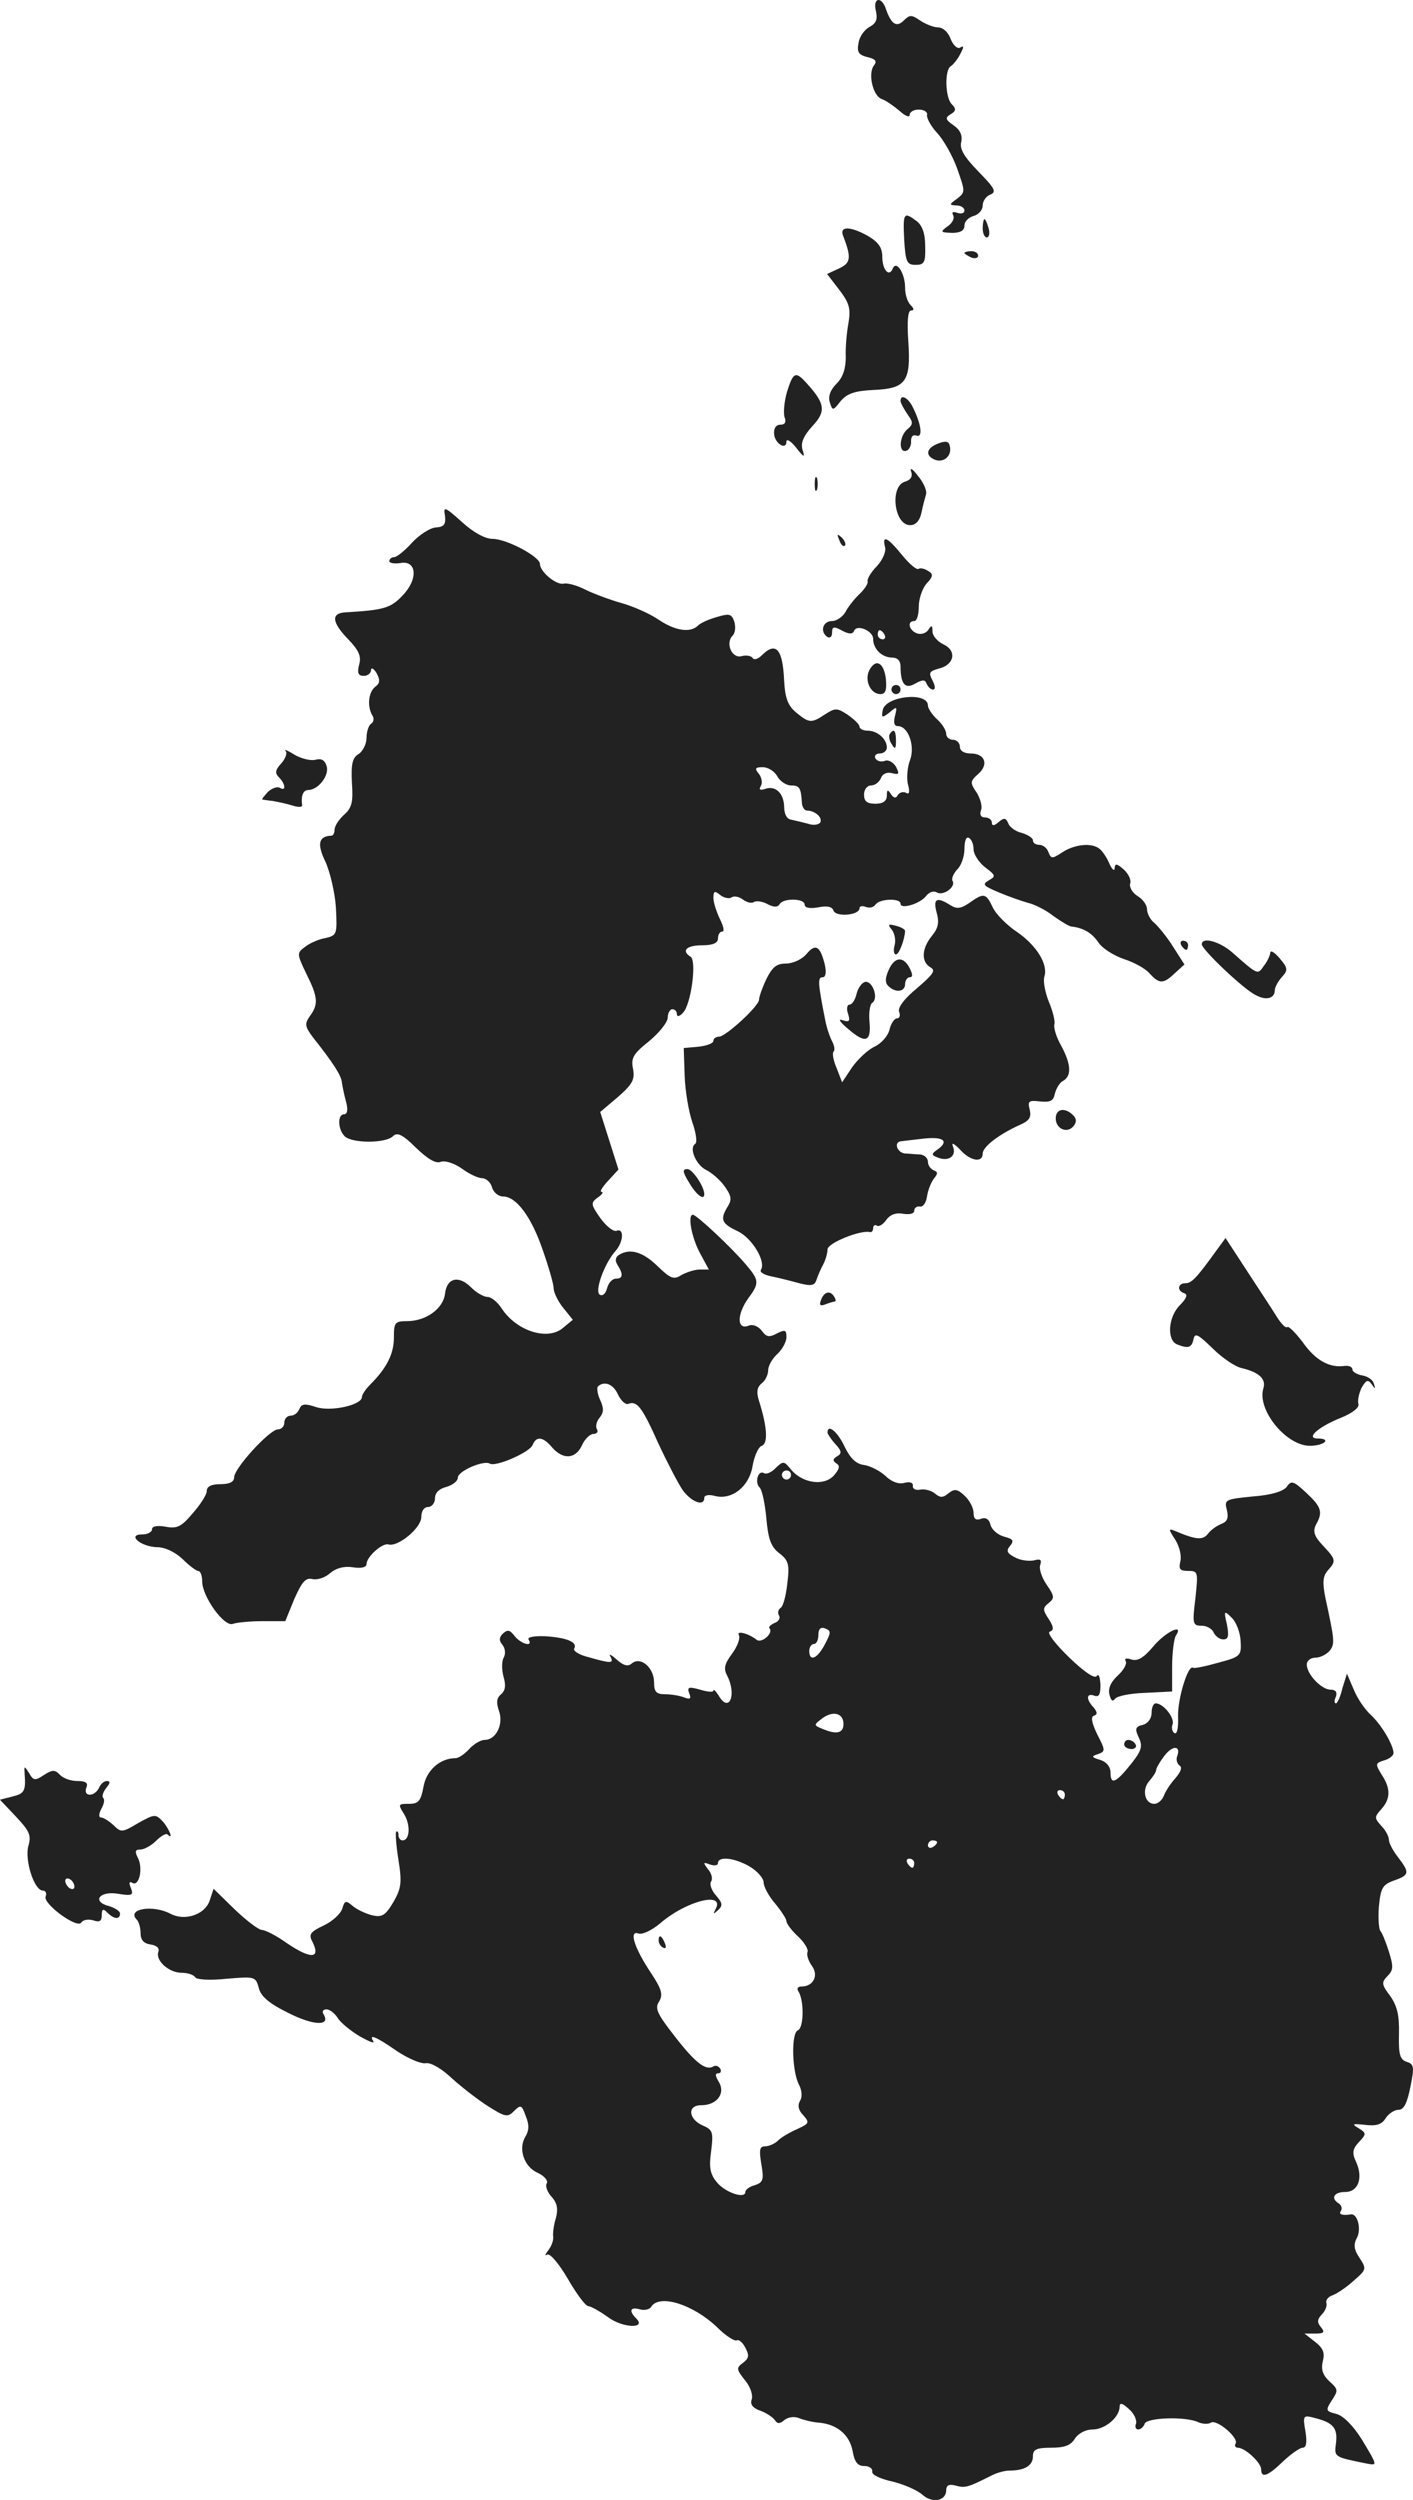 <?xml version="1.0" standalone="no"?>
<!DOCTYPE svg PUBLIC "-//W3C//DTD SVG 20010904//EN"
 "http://www.w3.org/TR/2001/REC-SVG-20010904/DTD/svg10.dtd">
<svg version="1.0" xmlns="http://www.w3.org/2000/svg"
 width="309.568pt" height="547.457pt" viewBox="0 0 309.568 547.457"
 preserveAspectRatio="xMidYMid meet">
<g transform="translate(-816.704,1324.997) scale(0.1,-0.1)"
fill="#222222" stroke="none">
<path d="M10086 13226 c4 -18 1 -27 -14 -35 -11 -6 -22 -21 -24 -35 -4 -20 0
-26 19 -31 18 -4 22 -9 15 -18 -14 -17 -3 -67 17 -74 9 -3 26 -15 39 -26 12
-11 22 -15 22 -9 0 7 9 12 20 12 12 0 20 -6 18 -12 -1 -7 9 -25 22 -39 14 -15
34 -50 44 -78 18 -51 18 -52 0 -66 -18 -13 -18 -14 -1 -15 9 0 17 -5 17 -11 0
-6 -7 -8 -16 -5 -9 3 -12 2 -9 -5 4 -6 -1 -17 -11 -24 -18 -13 -17 -14 9 -15
18 0 27 5 27 16 0 9 9 18 20 21 11 3 20 13 20 23 0 10 8 21 17 24 14 6 9 14
-27 51 -31 32 -41 49 -37 64 3 14 -2 26 -16 36 -19 13 -20 17 -7 25 12 7 12
12 2 22 -14 14 -16 74 -2 83 5 3 15 15 21 27 8 15 8 19 0 14 -6 -4 -15 4 -21
18 -5 15 -17 26 -28 26 -9 0 -27 7 -39 15 -19 13 -23 13 -36 0 -16 -16 -28 -8
-40 28 -10 26 -28 21 -21 -7z"/>
<path d="M10148 12725 c3 -49 6 -55 25 -55 19 0 22 5 21 41 0 29 -7 46 -19 55
-28 21 -30 18 -27 -41z"/>
<path d="M10320 12750 c0 -11 4 -20 9 -20 5 0 7 9 4 20 -3 11 -7 20 -9 20 -2
0 -4 -9 -4 -20z"/>
<path d="M10014 12734 c19 -49 17 -60 -9 -72 l-26 -12 27 -35 c22 -29 25 -41
20 -72 -4 -21 -7 -55 -6 -75 0 -25 -6 -44 -20 -58 -14 -14 -19 -28 -15 -41 6
-19 7 -19 24 3 14 16 30 22 71 24 72 3 83 18 77 107 -3 43 -1 67 6 67 7 0 7 4
-1 12 -7 7 -12 23 -12 38 0 31 -19 61 -27 42 -8 -20 -23 -3 -23 26 0 20 -9 32
-31 45 -39 22 -63 22 -55 1z"/>
<path d="M10280 12696 c0 -2 7 -6 15 -10 8 -3 15 -1 15 4 0 6 -7 10 -15 10 -8
0 -15 -2 -15 -4z"/>
<path d="M9891 12391 c-6 -21 -8 -46 -5 -55 4 -10 1 -16 -9 -16 -10 0 -15 -8
-14 -20 1 -21 27 -37 27 -17 0 7 10 1 21 -13 18 -23 20 -23 14 -4 -4 15 3 30
22 51 30 32 28 49 -12 93 -25 28 -30 26 -44 -19z"/>
<path d="M10140 12372 c0 -4 7 -17 15 -29 13 -18 13 -22 0 -33 -18 -15 -20
-53 -2 -47 6 2 11 12 10 21 0 10 4 15 12 12 14 -5 11 24 -8 62 -10 21 -27 30
-27 14z"/>
<path d="M10223 12279 c-27 -10 -30 -27 -7 -36 19 -7 37 9 32 30 -2 11 -9 12
-25 6z"/>
<path d="M10163 12218 c4 -11 0 -19 -14 -23 -33 -11 -23 -95 12 -95 12 0 21 9
25 28 3 15 8 33 10 40 2 8 -6 26 -18 40 -11 15 -18 19 -15 10z"/>
<path d="M9952 12190 c0 -14 2 -19 5 -12 2 6 2 18 0 25 -3 6 -5 1 -5 -13z"/>
<path d="M9142 12120 c2 -18 -2 -24 -20 -25 -13 -1 -36 -16 -52 -33 -16 -18
-34 -32 -39 -32 -6 0 -11 -4 -11 -9 0 -4 11 -6 24 -4 36 7 40 -35 5 -71 -26
-28 -42 -32 -126 -37 -31 -2 -29 -22 7 -59 23 -24 29 -37 24 -55 -5 -19 -2
-25 10 -25 9 0 16 6 16 13 0 6 6 3 12 -7 8 -15 8 -22 -3 -30 -15 -12 -18 -43
-6 -63 4 -6 3 -14 -3 -18 -5 -3 -10 -17 -10 -31 0 -13 -8 -29 -17 -35 -14 -8
-17 -22 -15 -63 3 -42 0 -55 -17 -70 -12 -11 -21 -25 -21 -33 0 -7 -3 -13 -7
-13 -28 -1 -32 -18 -13 -57 10 -22 21 -68 23 -101 3 -58 2 -60 -22 -66 -14 -2
-35 -11 -45 -19 -19 -14 -19 -15 2 -59 26 -52 27 -67 8 -93 -12 -17 -11 -23 7
-47 42 -53 62 -83 63 -98 1 -8 5 -27 9 -42 5 -18 3 -28 -4 -28 -15 0 -14 -33
1 -48 16 -16 90 -16 106 0 9 9 21 4 50 -25 26 -25 44 -36 55 -31 9 3 29 -3 46
-15 16 -12 36 -21 44 -21 9 0 19 -9 22 -20 3 -11 14 -20 24 -20 29 0 62 -44
87 -117 13 -37 24 -75 24 -84 0 -9 9 -28 21 -43 l21 -26 -23 -19 c-34 -27
-101 -5 -133 44 -9 14 -23 25 -31 25 -8 0 -24 9 -36 21 -27 27 -53 21 -57 -14
-4 -33 -42 -60 -83 -60 -27 0 -29 -3 -29 -36 0 -36 -16 -67 -52 -103 -10 -10
-18 -22 -18 -27 0 -18 -69 -33 -101 -22 -24 8 -31 7 -36 -4 -3 -8 -11 -15 -19
-15 -8 0 -14 -7 -14 -15 0 -8 -6 -15 -14 -15 -18 0 -96 -85 -96 -105 0 -10
-10 -15 -30 -15 -20 0 -30 -5 -30 -15 0 -8 -14 -30 -31 -49 -25 -30 -35 -34
-60 -29 -18 3 -29 1 -29 -6 0 -6 -10 -11 -21 -11 -35 0 -4 -27 32 -28 18 0 40
-11 56 -26 14 -14 30 -26 34 -26 5 0 9 -10 9 -23 0 -33 48 -100 67 -93 8 3 37
6 65 6 l50 0 20 49 c17 38 25 47 40 43 10 -2 27 3 38 13 13 11 30 16 50 13 19
-3 30 0 30 7 0 16 35 47 48 43 21 -6 72 36 72 60 0 13 6 22 15 22 8 0 15 9 15
19 0 12 9 21 25 25 14 4 25 13 25 20 0 15 57 39 70 31 13 -8 88 25 94 41 8 20
23 18 43 -6 24 -27 51 -25 65 5 6 14 18 25 25 25 8 0 11 5 8 10 -4 6 -1 18 6
26 9 11 9 21 1 38 -6 13 -8 27 -5 30 14 13 34 5 44 -18 7 -14 17 -23 23 -20
19 7 30 -8 65 -86 19 -41 43 -87 53 -102 19 -27 48 -38 48 -18 0 6 10 8 24 4
37 -9 75 21 82 67 4 21 12 40 20 43 14 5 12 41 -6 98 -6 19 -5 30 6 39 8 6 14
19 14 29 0 9 9 25 20 35 11 10 20 27 20 37 0 16 -3 17 -21 8 -17 -9 -23 -8
-33 6 -8 10 -20 15 -29 11 -26 -10 -26 25 0 61 24 32 23 39 -5 72 -31 37 -109
110 -117 110 -12 0 -3 -49 15 -83 l20 -37 -20 0 c-11 0 -29 -6 -40 -12 -17
-11 -24 -8 -53 20 -32 31 -60 39 -84 24 -8 -5 -9 -13 -3 -22 13 -21 12 -30 -4
-30 -7 0 -16 -9 -19 -21 -3 -12 -10 -18 -16 -14 -12 7 10 68 34 95 18 20 20
51 3 45 -7 -3 -23 10 -36 28 -21 30 -21 33 -5 45 9 6 13 12 8 12 -5 0 2 11 14
24 l23 25 -20 63 -20 63 39 33 c32 28 37 38 33 61 -5 24 0 33 35 61 23 19 41
42 41 52 0 10 5 18 10 18 6 0 10 -5 10 -11 0 -6 6 -5 13 3 18 17 31 114 17
123 -21 13 -9 25 25 25 24 0 35 5 35 15 0 8 4 15 9 15 6 0 3 12 -5 28 -7 15
-14 35 -14 46 0 15 3 16 15 6 8 -6 19 -9 25 -5 6 4 17 1 25 -5 8 -6 19 -9 24
-5 6 3 19 1 30 -5 13 -7 22 -7 26 0 8 14 55 13 55 -1 0 -7 11 -9 29 -6 20 4
31 2 34 -7 6 -15 57 -10 57 5 0 5 6 6 14 3 8 -3 17 -1 21 5 8 13 55 15 55 2 0
-13 43 0 56 17 6 8 16 12 23 8 14 -9 43 12 35 25 -3 5 2 16 10 25 9 8 16 29
16 45 0 18 4 28 10 24 6 -3 10 -15 10 -25 0 -10 11 -28 25 -39 24 -18 24 -20
8 -29 -15 -9 -11 -12 22 -26 21 -9 50 -19 64 -23 14 -3 40 -16 56 -29 17 -12
35 -23 40 -23 26 -3 44 -14 58 -34 8 -13 33 -29 56 -37 22 -7 48 -21 57 -32
21 -23 30 -23 55 1 l21 19 -25 39 c-13 21 -32 44 -41 52 -9 7 -16 21 -16 30 0
9 -9 22 -21 29 -11 7 -18 19 -16 27 3 7 -3 21 -14 31 -15 13 -19 14 -20 3 0
-8 -6 -3 -12 11 -6 14 -16 28 -22 32 -17 13 -54 9 -80 -8 -23 -15 -25 -15 -31
0 -3 9 -12 16 -20 16 -8 0 -14 4 -14 10 0 5 -11 12 -24 16 -14 3 -27 13 -30
21 -5 12 -9 13 -21 3 -10 -9 -15 -9 -15 -1 0 6 -7 11 -15 11 -9 0 -12 6 -9 15
4 8 -1 26 -9 39 -15 22 -15 25 3 41 24 21 15 45 -16 45 -15 0 -24 6 -24 15 0
8 -7 15 -15 15 -8 0 -15 6 -15 13 0 8 -9 22 -20 32 -11 10 -20 24 -20 30 0 31
-93 21 -99 -10 -3 -17 -2 -18 15 -5 16 14 17 13 12 -7 -4 -15 -2 -23 6 -23 23
0 38 -43 27 -74 -6 -15 -8 -39 -5 -53 5 -17 3 -24 -4 -19 -6 3 -14 1 -18 -5
-4 -8 -9 -7 -15 2 -7 11 -9 10 -9 -3 0 -12 -8 -18 -25 -18 -18 0 -25 5 -25 20
0 11 7 20 15 20 9 0 18 7 22 16 3 9 13 14 24 11 16 -4 17 -2 9 14 -6 10 -17
16 -24 13 -8 -3 -17 -1 -21 5 -3 6 1 11 9 11 9 0 16 6 16 13 0 19 -21 37 -42
37 -10 0 -18 4 -18 9 0 5 -12 16 -26 26 -23 15 -27 15 -49 1 -30 -20 -35 -20
-64 4 -18 15 -24 32 -26 69 -3 70 -18 87 -49 56 -8 -8 -17 -11 -20 -6 -3 5
-14 7 -25 4 -21 -5 -35 29 -19 45 6 6 7 19 4 30 -6 18 -11 19 -38 11 -18 -5
-36 -13 -42 -19 -16 -16 -49 -12 -86 13 -19 13 -55 29 -80 36 -25 7 -60 20
-79 29 -19 10 -41 16 -49 14 -16 -4 -52 26 -52 43 0 16 -73 55 -104 55 -16 0
-42 14 -67 37 -38 34 -41 35 -37 13z m728 -570 c6 -11 20 -20 30 -20 19 0 22
-5 24 -40 1 -8 6 -15 11 -15 18 0 35 -16 29 -26 -3 -5 -15 -7 -26 -3 -11 3
-28 7 -37 9 -10 1 -16 12 -16 29 -1 30 -20 47 -43 38 -10 -3 -13 -1 -8 7 4 6
2 18 -4 26 -10 12 -9 15 8 15 12 0 26 -9 32 -20z"/>
<path d="M10006 12067 c3 -10 9 -15 12 -12 3 3 0 11 -7 18 -10 9 -11 8 -5 -6z"/>
<path d="M10106 12052 c3 -9 -5 -28 -18 -42 -13 -13 -22 -29 -20 -33 1 -5 -6
-16 -16 -26 -10 -9 -24 -26 -31 -38 -6 -13 -21 -23 -31 -23 -21 0 -27 -24 -10
-35 6 -3 10 1 10 10 0 13 4 14 22 4 15 -8 23 -8 26 -1 5 16 42 1 42 -17 0 -22
19 -41 42 -41 11 0 18 -7 18 -19 0 -39 10 -51 32 -38 16 9 22 9 25 0 3 -7 9
-13 14 -13 6 0 5 8 -1 20 -9 17 -7 20 14 26 34 8 40 39 10 53 -13 6 -24 19
-24 28 0 14 -2 15 -9 4 -5 -8 -16 -11 -25 -8 -18 7 -22 27 -6 27 6 0 10 14 10
32 0 17 8 40 17 50 15 16 15 21 3 28 -8 5 -17 7 -21 4 -4 -2 -20 11 -36 31
-31 38 -44 45 -37 17z m-1 -192 c3 -5 1 -10 -4 -10 -6 0 -11 5 -11 10 0 6 2
10 4 10 3 0 8 -4 11 -10z"/>
<path d="M10072 11783 c-12 -22 2 -53 24 -53 11 0 14 9 12 32 -4 37 -22 47
-36 21z"/>
<path d="M10120 11740 c0 -5 5 -10 10 -10 6 0 10 5 10 10 0 6 -4 10 -10 10 -5
0 -10 -4 -10 -10z"/>
<path d="M10116 11642 c-2 -4 -1 -14 5 -22 7 -12 9 -10 9 8 0 23 -5 28 -14 14z"/>
<path d="M8793 11605 c4 -4 -1 -17 -10 -27 -13 -14 -14 -21 -5 -30 15 -15 16
-32 2 -23 -6 3 -17 -1 -26 -9 -8 -9 -14 -16 -12 -17 2 0 12 -2 23 -3 11 -2 30
-6 43 -10 12 -4 22 -4 21 1 -3 19 2 33 13 33 22 0 46 31 41 51 -4 15 -12 19
-26 15 -11 -2 -31 3 -46 12 -14 9 -23 12 -18 7z"/>
<path d="M10291 11273 c-19 -13 -28 -14 -42 -5 -30 19 -38 14 -30 -16 6 -21 4
-34 -10 -51 -23 -28 -24 -57 -4 -69 13 -7 7 -15 -29 -46 -28 -23 -43 -43 -39
-52 3 -8 1 -14 -5 -14 -5 0 -13 -11 -16 -24 -3 -14 -18 -31 -33 -38 -15 -7
-37 -28 -49 -45 l-22 -33 -12 31 c-7 16 -10 32 -7 36 4 3 2 13 -3 23 -5 9 -12
30 -15 46 -16 81 -17 94 -6 94 7 0 9 10 5 28 -10 40 -20 47 -40 23 -10 -12
-30 -21 -45 -21 -21 0 -30 -8 -43 -34 -9 -19 -16 -39 -16 -45 0 -14 -72 -80
-87 -81 -7 0 -13 -4 -13 -9 0 -6 -15 -11 -32 -13 l-33 -3 2 -60 c1 -34 9 -80
17 -103 8 -23 11 -44 6 -47 -14 -9 2 -46 24 -57 11 -5 30 -21 40 -35 15 -21
17 -29 8 -44 -18 -29 -15 -38 21 -55 32 -15 63 -67 51 -85 -3 -5 8 -11 23 -14
15 -3 43 -10 61 -15 27 -7 34 -5 38 8 3 9 10 25 15 34 5 10 9 24 9 32 0 14 72
43 93 38 4 -1 7 3 7 9 0 5 4 8 8 5 5 -3 14 3 21 13 9 12 22 16 37 13 14 -2 24
0 24 7 0 6 6 10 12 9 7 -2 14 8 16 22 2 14 9 31 15 39 9 11 9 15 0 18 -7 3
-13 11 -13 19 0 8 -8 15 -17 16 -10 0 -24 2 -32 2 -19 1 -27 26 -9 27 7 1 27
3 43 5 46 6 62 -3 39 -21 -17 -12 -18 -14 -2 -20 23 -9 41 3 33 24 -4 10 1 8
15 -6 23 -26 50 -30 50 -9 0 15 37 43 82 63 20 9 25 16 21 33 -5 19 -2 21 23
18 22 -2 29 1 32 17 3 11 10 24 18 28 19 11 18 36 -4 77 -11 19 -17 40 -15 47
2 6 -3 28 -12 49 -8 20 -13 45 -10 55 9 27 -17 69 -61 99 -21 14 -45 38 -52
53 -15 32 -20 32 -51 10z"/>
<path d="M10121 11214 c6 -8 9 -23 6 -34 -3 -11 -2 -20 3 -20 7 0 19 33 20 51
0 4 -9 9 -21 12 -16 4 -18 3 -8 -9z"/>
<path d="M10755 11180 c3 -5 8 -10 11 -10 2 0 4 5 4 10 0 6 -5 10 -11 10 -5 0
-7 -4 -4 -10z"/>
<path d="M10800 11182 c0 -11 91 -98 118 -111 24 -13 42 -7 42 11 0 6 7 19 15
28 14 15 14 20 -4 41 -11 13 -20 19 -21 13 0 -5 -6 -19 -14 -29 -14 -20 -12
-21 -70 30 -28 24 -66 34 -66 17z"/>
<path d="M10114 11126 c-8 -18 -8 -28 -1 -35 16 -16 37 -13 37 4 0 8 5 15 10
15 7 0 7 6 0 20 -14 27 -33 25 -46 -4z"/>
<path d="M10044 11075 c-3 -14 -10 -25 -16 -25 -5 0 -7 -9 -3 -20 5 -16 3 -19
-12 -14 -11 4 -6 -4 12 -19 38 -33 51 -29 47 15 -2 20 1 39 6 42 14 9 2 46
-14 46 -7 0 -16 -11 -20 -25z"/>
<path d="M10480 10801 c0 -23 25 -34 39 -17 7 9 7 16 -1 24 -18 18 -38 14 -38
-7z"/>
<path d="M9677 10660 c15 -26 33 -40 33 -25 0 17 -26 55 -37 55 -11 0 -11 -6
4 -30z"/>
<path d="M10833 10513 c-44 -61 -55 -73 -69 -73 -17 0 -19 -17 -2 -22 8 -3 4
-12 -10 -26 -26 -26 -29 -77 -6 -86 25 -10 32 -7 36 12 3 14 10 10 41 -20 21
-21 50 -41 65 -44 38 -9 53 -24 47 -44 -15 -47 51 -128 104 -126 31 1 45 16
15 16 -27 0 0 25 50 45 27 11 42 23 39 31 -2 7 1 22 7 35 10 17 14 19 22 8 8
-12 9 -11 5 1 -2 8 -13 16 -25 18 -12 2 -22 8 -22 13 0 6 -8 9 -17 8 -33 -5
-64 12 -92 52 -16 21 -31 36 -34 33 -3 -3 -13 7 -23 23 -9 15 -39 60 -65 100
l-47 72 -19 -26z"/>
<path d="M9966 10404 c-5 -12 -2 -15 10 -10 8 3 18 6 20 6 3 0 2 5 -1 10 -9
15 -22 12 -29 -6z"/>
<path d="M9980 10113 c0 -3 8 -15 17 -25 14 -15 15 -21 4 -27 -10 -6 -10 -10
-1 -16 8 -5 6 -12 -6 -26 -22 -24 -69 -17 -94 13 -15 19 -17 19 -33 4 -9 -10
-21 -15 -26 -12 -13 8 -21 -20 -10 -31 6 -6 12 -36 15 -68 4 -45 10 -62 28
-76 21 -16 23 -25 18 -66 -3 -27 -9 -51 -15 -54 -5 -4 -7 -11 -3 -17 3 -5 -1
-13 -10 -16 -9 -4 -14 -9 -11 -12 9 -10 -17 -33 -28 -25 -19 15 -46 21 -39 10
3 -6 -3 -24 -15 -40 -17 -23 -19 -33 -11 -48 22 -43 4 -84 -19 -43 -6 9 -11
14 -11 10 0 -4 -13 -3 -29 2 -25 7 -29 6 -24 -8 5 -12 2 -14 -11 -9 -10 4 -29
7 -42 7 -19 0 -24 5 -24 26 0 32 -29 57 -48 42 -9 -8 -18 -6 -34 8 -12 11 -18
13 -14 7 9 -16 2 -16 -47 -2 -21 5 -35 14 -32 19 8 14 -16 24 -63 27 -25 1
-40 -2 -37 -7 11 -18 -17 -10 -31 8 -10 13 -15 14 -25 5 -9 -9 -9 -16 -1 -25
6 -8 7 -19 3 -27 -5 -8 -5 -26 -1 -42 6 -20 4 -31 -5 -39 -10 -8 -11 -18 -5
-36 11 -29 -6 -64 -31 -64 -9 0 -24 -9 -34 -20 -10 -11 -23 -20 -30 -20 -34 0
-64 -27 -70 -62 -6 -32 -11 -38 -32 -38 -24 0 -24 -1 -11 -22 15 -24 13 -58
-3 -58 -5 0 -9 5 -9 12 0 6 -2 9 -5 7 -2 -3 0 -31 5 -62 8 -50 6 -62 -11 -92
-18 -30 -25 -34 -47 -29 -15 4 -34 13 -43 21 -14 12 -17 11 -22 -6 -3 -11 -21
-28 -40 -37 -30 -14 -34 -20 -26 -35 20 -39 -3 -40 -57 -3 -21 15 -46 28 -54
28 -8 1 -35 22 -60 46 l-45 44 -9 -27 c-11 -30 -54 -44 -85 -28 -39 21 -98 11
-74 -13 4 -4 8 -17 8 -29 0 -15 7 -23 22 -25 13 -2 20 -8 17 -16 -7 -19 23
-46 51 -46 13 0 26 -4 30 -10 3 -5 32 -7 69 -3 61 5 63 5 70 -20 4 -18 22 -34
65 -55 55 -28 93 -29 77 -3 -4 6 -1 11 6 11 7 0 18 -8 25 -19 6 -10 28 -28 48
-40 20 -11 33 -17 30 -11 -11 17 5 11 51 -21 24 -16 53 -29 64 -27 11 2 35
-12 57 -33 21 -19 57 -47 79 -61 38 -24 43 -25 57 -11 15 15 17 14 26 -11 8
-19 7 -32 -1 -45 -16 -26 -3 -66 27 -79 15 -7 23 -17 20 -23 -4 -5 1 -19 10
-29 13 -14 15 -27 10 -47 -5 -15 -7 -34 -6 -41 1 -8 -4 -21 -11 -30 -7 -9 -8
-13 -2 -9 6 3 25 -19 45 -53 19 -33 39 -60 45 -60 5 0 25 -11 43 -24 32 -24
85 -26 62 -3 -17 17 -13 26 8 20 10 -3 22 0 25 6 18 28 92 5 145 -46 18 -18
37 -30 42 -28 4 3 13 -4 19 -16 9 -17 8 -23 -5 -33 -15 -11 -15 -14 4 -38 12
-14 18 -33 15 -42 -4 -11 2 -19 19 -25 14 -5 28 -15 32 -21 5 -8 11 -8 21 1 8
6 21 8 31 4 10 -4 29 -9 43 -10 40 -3 68 -26 75 -62 4 -24 11 -33 25 -33 11 0
19 -5 18 -12 -2 -7 17 -16 44 -22 25 -6 55 -19 66 -29 21 -19 52 -14 52 10 0
11 7 14 21 10 21 -6 28 -3 76 21 13 7 31 12 42 12 33 0 51 11 51 31 0 15 7 19
40 19 29 0 43 5 52 20 8 12 24 20 39 20 27 0 59 27 59 50 0 9 6 8 20 -5 12
-10 18 -25 16 -32 -3 -7 -1 -13 5 -13 5 0 12 6 14 13 6 13 89 16 117 3 9 -4
22 -5 28 -1 13 8 62 -34 54 -46 -3 -5 0 -9 5 -9 16 0 51 -33 51 -47 0 -21 15
-15 48 17 18 17 37 30 43 30 8 0 10 12 6 36 -6 35 -5 36 21 29 40 -10 50 -22
46 -55 -4 -31 -5 -30 69 -45 22 -4 22 -4 -13 54 -19 30 -40 51 -55 55 -24 6
-24 8 -10 30 14 21 14 24 -5 41 -15 14 -19 26 -15 44 5 19 1 29 -17 43 l-23
18 24 0 c19 0 21 3 12 14 -9 11 -8 17 2 28 7 7 12 18 10 25 -2 6 4 14 14 17
10 4 31 18 46 32 28 24 28 26 13 49 -13 19 -14 30 -6 45 10 19 1 53 -13 51
-20 -3 -28 0 -22 8 3 5 1 12 -5 16 -18 11 -11 25 14 25 29 0 40 31 24 66 -9
19 -8 28 6 43 17 18 17 20 -1 31 -15 9 -13 10 15 7 25 -3 37 1 45 15 7 10 19
18 28 18 12 0 19 15 26 50 9 44 8 50 -8 55 -15 5 -18 16 -17 61 1 41 -4 61
-19 83 -19 25 -20 30 -6 44 13 13 13 21 3 53 -7 22 -15 42 -19 46 -3 4 -5 28
-3 53 4 41 8 48 33 57 34 12 35 17 9 51 -11 14 -20 31 -20 38 0 7 -7 21 -17
31 -15 17 -15 19 0 36 21 23 21 46 1 76 -14 23 -14 25 5 31 12 3 21 11 21 16
0 18 -27 63 -50 84 -12 11 -29 35 -37 55 l-15 35 -10 -32 c-4 -18 -11 -33 -14
-33 -4 0 -4 7 0 15 3 10 -1 15 -12 15 -20 0 -52 34 -52 55 0 8 8 15 19 15 10
0 24 7 31 15 12 15 11 23 -9 115 -7 35 -6 48 5 61 19 21 18 24 -11 55 -19 20
-22 31 -15 45 16 28 12 39 -21 70 -28 26 -33 28 -43 13 -8 -10 -34 -18 -75
-21 -60 -6 -62 -7 -56 -30 4 -17 1 -25 -12 -30 -10 -4 -23 -13 -29 -21 -11
-15 -26 -14 -69 4 -19 8 -19 7 -3 -18 9 -14 14 -35 11 -47 -4 -17 -1 -21 17
-21 22 0 22 -2 16 -60 -7 -56 -6 -60 14 -60 11 0 23 -7 26 -15 4 -8 13 -15 21
-15 11 0 13 7 8 33 -7 30 -6 31 10 15 10 -9 19 -32 20 -51 2 -33 0 -35 -49
-48 -28 -8 -53 -13 -55 -11 -11 8 -34 -68 -33 -106 1 -25 -2 -41 -8 -37 -5 3
-7 12 -4 19 5 14 -20 46 -37 46 -5 0 -9 -9 -9 -21 0 -12 -8 -23 -19 -26 -17
-4 -18 -9 -9 -28 9 -19 6 -29 -18 -59 -33 -41 -44 -45 -44 -17 0 12 -9 23 -22
27 -20 6 -21 8 -5 13 16 6 16 8 -2 43 -12 25 -15 39 -7 41 8 3 7 8 -1 18 -17
18 -16 32 1 26 11 -4 14 2 14 24 -1 17 -4 25 -8 19 -4 -7 -27 8 -61 41 -31 30
-49 54 -42 56 9 3 9 10 -2 27 -14 21 -14 25 0 36 13 11 12 15 -5 40 -11 16
-17 35 -14 43 4 12 0 14 -14 10 -11 -2 -30 0 -42 7 -17 9 -19 14 -10 25 9 11
7 15 -13 20 -14 4 -27 15 -30 26 -3 13 -11 17 -21 13 -11 -4 -16 0 -16 13 0
11 -9 28 -20 38 -16 15 -22 15 -35 5 -12 -10 -18 -10 -29 -1 -8 7 -23 11 -33
9 -10 -2 -17 2 -16 8 1 7 -6 10 -18 7 -12 -4 -29 2 -42 15 -12 11 -33 22 -47
24 -17 2 -30 14 -43 41 -15 32 -37 50 -37 30z m-80 -93 c0 -5 -4 -10 -10 -10
-5 0 -10 5 -10 10 0 6 5 10 10 10 6 0 10 -4 10 -10z m74 -371 c-16 -31 -34
-39 -34 -14 0 8 5 15 10 15 6 0 10 9 10 20 0 13 5 18 15 14 13 -5 13 -9 -1
-35z m41 -174 c0 -21 -16 -24 -48 -10 -17 7 -17 8 0 21 24 19 48 13 48 -11z
m731 -71 c-3 -7 0 -16 5 -20 7 -4 3 -14 -9 -28 -10 -11 -22 -29 -25 -38 -4
-10 -13 -18 -21 -18 -21 0 -28 31 -11 50 8 9 15 20 15 24 0 4 8 18 18 31 18
24 37 23 28 -1z m-246 -84 c0 -5 -2 -10 -4 -10 -3 0 -8 5 -11 10 -3 6 -1 10 4
10 6 0 11 -4 11 -10z m-280 -104 c0 -3 -4 -8 -10 -11 -5 -3 -10 -1 -10 4 0 6
5 11 10 11 6 0 10 -2 10 -4z m-411 -53 c17 -10 31 -26 31 -35 0 -9 11 -30 25
-46 14 -17 25 -34 25 -39 0 -5 11 -20 25 -33 14 -13 24 -29 21 -35 -2 -6 2
-19 10 -30 15 -21 3 -45 -23 -45 -9 0 -11 -5 -6 -12 12 -21 11 -79 -2 -84 -15
-6 -13 -91 3 -120 6 -12 7 -26 2 -34 -6 -10 -4 -21 7 -32 14 -16 13 -18 -13
-30 -16 -7 -35 -18 -42 -25 -7 -7 -20 -13 -29 -13 -12 0 -13 -8 -8 -39 6 -34
4 -40 -14 -46 -12 -3 -21 -10 -21 -15 0 -16 -45 -1 -63 22 -14 17 -17 32 -12
67 5 41 4 47 -17 56 -33 14 -36 45 -5 45 35 0 54 26 39 51 -8 13 -9 19 -1 19
5 0 7 5 4 10 -4 6 -10 8 -15 5 -16 -10 -39 7 -84 65 -39 50 -45 62 -35 77 9
15 6 27 -18 63 -36 54 -49 94 -27 86 8 -3 29 7 47 22 59 51 145 71 121 30 -5
-10 -4 -10 6 -1 11 10 10 16 -4 32 -10 11 -15 25 -11 31 4 6 1 18 -7 27 -11
15 -11 16 5 10 9 -3 17 -2 17 3 0 16 36 12 69 -7z m361 7 c0 -5 -2 -10 -4 -10
-3 0 -8 5 -11 10 -3 6 -1 10 4 10 6 0 11 -4 11 -10z"/>
<path d="M9610 9001 c0 -6 4 -13 10 -16 6 -3 7 1 4 9 -7 18 -14 21 -14 7z"/>
<path d="M10694 9645 c-21 -25 -34 -33 -48 -29 -11 4 -16 2 -13 -3 4 -6 -4
-20 -17 -32 -16 -15 -22 -29 -18 -43 3 -12 7 -15 12 -8 4 6 33 12 66 13 l59 3
0 54 c0 30 4 61 8 68 19 28 -21 10 -49 -23z"/>
<path d="M10630 9430 c0 -5 7 -10 16 -10 8 0 12 5 9 10 -3 6 -10 10 -16 10 -5
0 -9 -4 -9 -10z"/>
<path d="M8221 9365 c3 -37 -1 -43 -27 -49 l-27 -7 35 -37 c30 -32 34 -41 27
-65 -8 -31 13 -97 32 -97 6 0 9 -6 6 -13 -6 -16 69 -71 78 -57 4 6 15 8 26 5
14 -5 19 -2 19 11 0 14 3 15 12 6 15 -15 28 -16 28 -2 0 5 -11 12 -24 16 -39
10 -21 34 20 27 30 -5 34 -3 28 12 -5 12 -4 16 3 12 15 -9 24 32 12 55 -7 14
-6 18 6 18 8 0 24 9 34 19 11 11 22 17 25 14 14 -14 4 12 -10 28 -16 17 -18
17 -54 -3 -35 -21 -38 -21 -54 -5 -10 9 -22 17 -27 17 -6 0 -6 7 0 19 6 10 8
21 4 24 -3 4 0 13 7 22 9 11 9 15 1 15 -6 0 -14 -7 -17 -15 -4 -8 -12 -15 -20
-15 -8 0 -11 6 -8 15 5 11 -1 15 -20 15 -14 0 -31 6 -38 14 -11 11 -16 11 -35
-1 -19 -13 -23 -12 -32 4 -11 17 -11 17 -10 -2z m109 -246 c0 -6 -4 -7 -10 -4
-5 3 -10 11 -10 16 0 6 5 7 10 4 6 -3 10 -11 10 -16z"/>
</g>
</svg>
